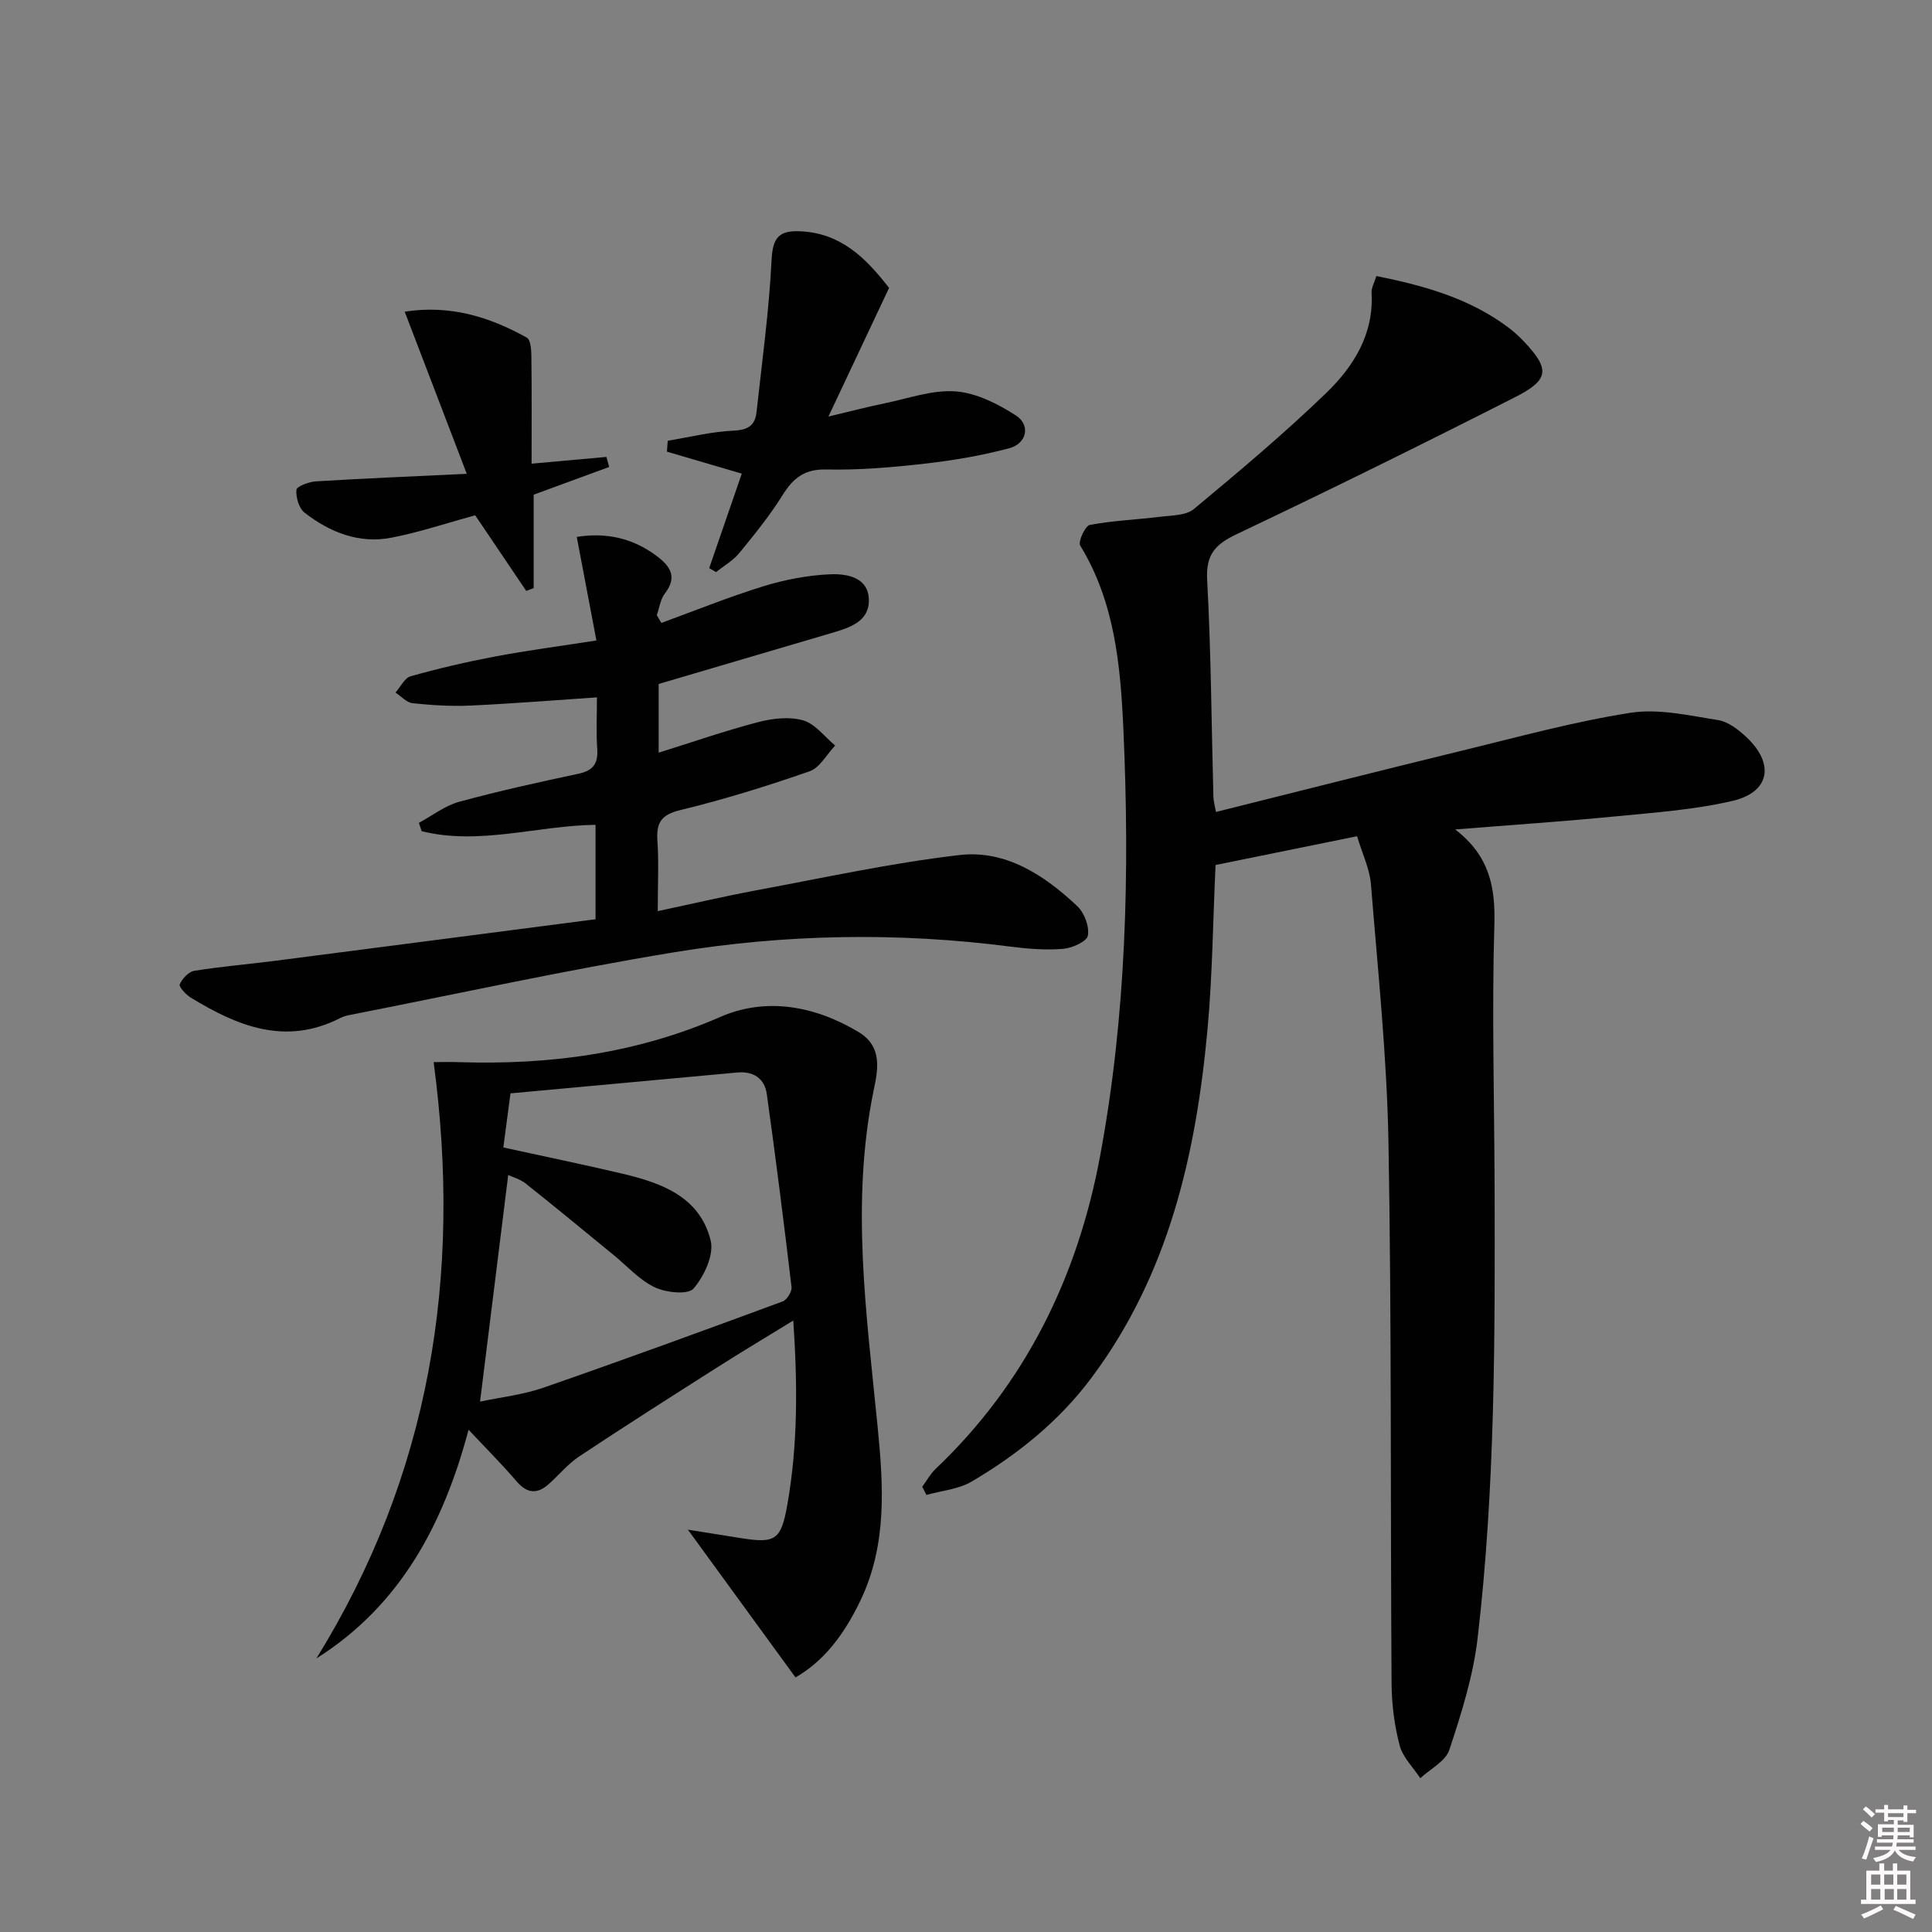 <svg enable-background="new 0 0 400 400" viewBox="0 0 400 400" xmlns="http://www.w3.org/2000/svg"><rect x="0" y="0" width="400" height="400" fill="#808080" stroke="none"/><path d="m385.2 377.6.6-.6c.6.4 1.3.9 1.9 1.5l-.6.7c-.8-.6-1.4-1.1-1.9-1.6zm.3 7.1c.6-1.4 1.1-2.9 1.5-4.5.3.1.6.3.9.4-.5 1.4-1 2.9-1.5 4.4l-.9-.2zm.2-10.1.6-.6c.7.5 1.3 1.1 1.9 1.6l-.7.7c-.6-.6-1.2-1.2-1.8-1.7zm8.4-.8h.8v.9h1.8v.7h-1.8v1.8h-.8v-.3h-1.2v.9h3.3v2.6h-.8v-.4h-2.5c0 .3 0 .6-.1.8h3.4v.7h-3.5c0 .3-.1.6-.1.8h4v.7h-3.5c.7.9 1.9 1.3 3.6 1.5-.2.2-.4.5-.6.9-1.9-.3-3.2-1.1-3.8-2.3-.5 1.1-1.8 2-3.9 2.4-.2-.3-.4-.5-.6-.8 1.9-.4 3.1-.9 3.6-1.7h-3.2v-.7h3.5c.1-.2.1-.5.2-.8h-3.3v-.7h3.4c0-.2 0-.5 0-.8h-2.4v.3h-.8v-2.6h3.3v-.9h-1.2v.3h-.8v-1.8h-1.8v-.7h1.8v-.9h.8v.9h3.2zm-4.4 5.5h2.4c0-.3 0-.6 0-.9h-2.4zm1.2-3.1h3.2v-.8h-3.2zm4.4 2.2h-2.4v.9h2.5v-.9z" fill="#fcfafa"/><path d="m389.2 385.8h.9v1.5h1.8v-1.5h.9v1.5h2.7v6h1.1v.9h-11.3v-.9h1.1v-6h2.7v-1.5zm.2 8.7.5.8c-1.2.6-2.5 1.3-4 1.9-.2-.3-.3-.6-.6-.8 1.6-.6 3-1.3 4.1-1.9zm-2-4.3h1.9v-2.1h-1.9zm0 3.1h1.9v-2.2h-1.9zm2.7-3.1h1.9v-2.1h-1.9zm.1 3.1h1.9v-2.2h-1.9zm2.3 1.3c1.4.6 2.7 1.2 4.1 1.8l-.5.9c-1.5-.7-2.8-1.4-4.1-1.9zm2.2-6.5h-1.9v2.1h1.9zm-1.9 5.2h1.9v-2.2h-1.9z" fill="#fcfafa"/><g fill="#010101"><path d="m280.97 173.13c-10.42 2.12-19.98 4.06-29.3 5.96-.55 11.71-.65 22.87-1.66 33.94-2.38 25.92-8.03 50.85-24.07 72.28-6.7 8.96-15.24 15.81-24.75 21.42-2.72 1.61-6.23 1.89-9.38 2.78-.29-.56-.58-1.12-.87-1.69.91-1.24 1.67-2.65 2.77-3.7 18.66-17.73 29.4-39.81 34.04-64.7 5.45-29.23 6.17-58.89 4.83-88.52-.59-13.02-1.77-26.24-8.93-37.94-.49-.8 1.03-4.1 1.98-4.28 4.82-.91 9.78-1.09 14.67-1.7 2.35-.29 5.26-.24 6.88-1.59 9.33-7.76 18.65-15.58 27.38-24.01 5.66-5.47 9.89-12.15 9.41-20.73-.06-1.06.59-2.16.99-3.5 9.87 1.98 19.19 4.59 27.22 10.57 1.2.89 2.32 1.91 3.34 2.99 5.37 5.69 5.29 7.9-1.8 11.5-19.11 9.71-38.33 19.19-57.69 28.39-4.45 2.11-6.39 4.22-6.1 9.48.81 14.95.89 29.95 1.29 44.92.02.78.26 1.56.53 3.11 17.14-4.28 33.99-8.57 50.88-12.68 11.59-2.82 23.15-6.01 34.91-7.85 5.84-.92 12.13.56 18.14 1.5 2.11.33 4.24 1.98 5.89 3.53 5.89 5.52 4.87 11.39-2.85 13.2-7.86 1.84-16.05 2.41-24.12 3.2-10.72 1.05-21.47 1.77-33.31 2.72 7.16 5.52 8.33 12.02 8.1 19.81-.53 17.98-.01 35.98.05 53.98.09 31.3.13 62.62-3.53 93.75-.92 7.81-3.36 15.51-5.84 23.02-.78 2.36-3.94 3.94-6.01 5.87-1.47-2.24-3.62-4.31-4.27-6.77-1.09-4.13-1.65-8.51-1.68-12.79-.25-37.33.02-74.66-.64-111.98-.32-17.91-2.21-35.79-3.64-53.67-.3-3.18-1.81-6.28-2.86-9.82z"/><path d="m164.7 347.29c-7.38-10.13-14.51-19.92-22.28-30.59 4.15.66 7.6 1.21 11.04 1.76 7.09 1.13 8.26.36 9.54-6.88 2.18-12.32 2.15-24.7 1.24-38.18-5.79 3.56-10.83 6.57-15.78 9.72-9.54 6.07-19.07 12.13-28.49 18.38-2.31 1.53-4.16 3.77-6.24 5.66-2.4 2.19-4.52 2.17-6.77-.46-3.01-3.51-6.29-6.79-9.95-10.69-5.19 19.52-14.05 36.33-31.5 47.35 23.5-38.01 30.2-79.07 24.27-123.46 1.25 0 3.31-.06 5.37.01 18.63.59 36.58-1.77 53.97-9.36 9.45-4.13 19.54-2.34 28.65 3.13 5.11 3.07 3.93 8.07 3.1 12.11-4.76 23.26-1.46 46.35.82 69.47 1.21 12.29 2.03 24.48-3.56 36.14-3.58 7.48-7.84 12.68-13.43 15.89zm-65.31-57.1c4.38-.93 8.9-1.42 13.08-2.87 16.59-5.76 33.09-11.79 49.57-17.87.89-.33 1.95-2.03 1.84-2.97-1.58-13.33-3.26-26.65-5.12-39.95-.45-3.22-2.73-4.79-6.12-4.48-15.65 1.45-31.3 2.88-46.95 4.32-.58 4.43-1.01 7.64-1.48 11.2 8.44 1.85 16.54 3.52 24.58 5.41 8.15 1.92 16.13 4.79 18.35 13.88.72 2.95-1.36 7.37-3.55 9.92-1.14 1.33-5.7.85-8.03-.26-3.19-1.52-5.73-4.41-8.55-6.71-6.04-4.93-12.04-9.91-18.15-14.76-1.18-.93-2.76-1.36-3.64-1.78-1.95 15.77-3.85 31.03-5.83 46.92z"/><path d="m136.93 128.97c7.03-2.56 13.98-5.39 21.12-7.59 4.45-1.37 9.18-2.28 13.82-2.48 3.55-.15 8.05.64 8.02 5.49-.03 4.34-4.06 5.59-7.66 6.65-11.9 3.5-23.79 7.01-35.86 10.57v14.22c7.01-2.19 13.71-4.52 20.55-6.31 2.99-.78 6.49-1.2 9.35-.38 2.51.72 4.45 3.4 6.64 5.22-1.75 1.83-3.17 4.59-5.3 5.33-8.77 3.05-17.67 5.83-26.69 8.01-3.99.96-5.07 2.58-4.81 6.36.31 4.45.07 8.93.07 14.58 7.23-1.54 13.76-3.07 20.34-4.3 14-2.6 27.96-5.66 42.09-7.31 9.58-1.12 17.6 4.14 24.42 10.57 1.47 1.39 2.55 4.23 2.2 6.11-.22 1.23-3.27 2.59-5.15 2.74-3.58.29-7.26 0-10.85-.46-23.27-3.01-46.55-2.62-69.61 1.16-22.56 3.7-44.92 8.62-67.36 13.02-.65.13-1.3.34-1.89.64-11.28 5.73-21.23 1.63-30.88-4.27-1.01-.62-2.5-2.24-2.28-2.74.52-1.18 1.83-2.61 3.01-2.8 5.56-.9 11.18-1.36 16.77-2.08 22.05-2.84 44.09-5.72 66.31-8.6 0-6.99 0-13.09 0-19.55-12.09.16-24.02 4.29-35.99 1.32-.2-.57-.39-1.14-.59-1.72 2.76-1.49 5.37-3.55 8.32-4.36 8.15-2.23 16.43-4.05 24.7-5.81 3.05-.65 4.12-2.08 3.91-5.14-.24-3.45-.06-6.93-.06-10.68-9.09.61-17.65 1.31-26.22 1.7-3.97.18-7.99-.07-11.95-.49-1.24-.13-2.36-1.43-3.54-2.2 1.04-1.16 1.88-3.02 3.14-3.38 5.74-1.61 11.56-2.97 17.42-4.08 6.68-1.26 13.42-2.14 21.04-3.33-1.37-7.2-2.71-14.25-4.07-21.44 5.95-.95 11.45.18 16.4 3.84 2.86 2.12 4.56 4.34 1.85 7.87-.93 1.21-1.14 2.98-1.68 4.49.31.55.63 1.08.95 1.61z"/><path d="m153.58 98.06c-5.39-1.58-10.44-3.07-15.5-4.55.06-.75.11-1.51.17-2.26 4.58-.75 9.15-1.9 13.75-2.1 2.98-.13 4.34-1.18 4.63-3.82 1.15-10.51 2.6-21.01 3.12-31.56.23-4.72 1.65-6.11 6.08-5.88 8.15.42 13.3 5.32 18.24 11.72-3.98 8.45-8.06 17.1-12.55 26.63 4.26-1.01 7.96-1.98 11.7-2.75 4.86-1 9.83-2.81 14.61-2.46 4.3.32 8.75 2.57 12.49 4.98 3.09 1.99 2.29 5.82-1.36 6.79-5.73 1.53-11.64 2.53-17.54 3.2-6.75.77-13.59 1.35-20.36 1.2-4.54-.1-6.84 1.8-9.05 5.33-2.63 4.21-5.78 8.11-8.94 11.96-1.29 1.58-3.19 2.65-4.82 3.96-.47-.27-.95-.55-1.42-.82 2.26-6.52 4.5-13.03 6.75-19.57z"/><path d="m96.64 98.1c-4.5-11.76-8.56-22.37-12.85-33.57 9.36-1.46 17.54 1.06 25.27 5.37.83.46.95 2.64.96 4.03.09 7.29.04 14.58.04 22.07 5.54-.5 10.51-.95 15.49-1.4.19.69.38 1.39.57 2.08-5.22 1.92-10.45 3.84-15.63 5.74v19.34c-.51.19-1.03.39-1.54.58-3.46-5.13-6.93-10.25-10.57-15.66-5.59 1.53-11.38 3.48-17.33 4.64-6.7 1.31-12.74-1.1-17.98-5.17-1.17-.91-1.84-3.18-1.7-4.73.06-.72 2.58-1.67 4.03-1.76 9.92-.61 19.85-1.02 31.24-1.56z"/></g></svg>